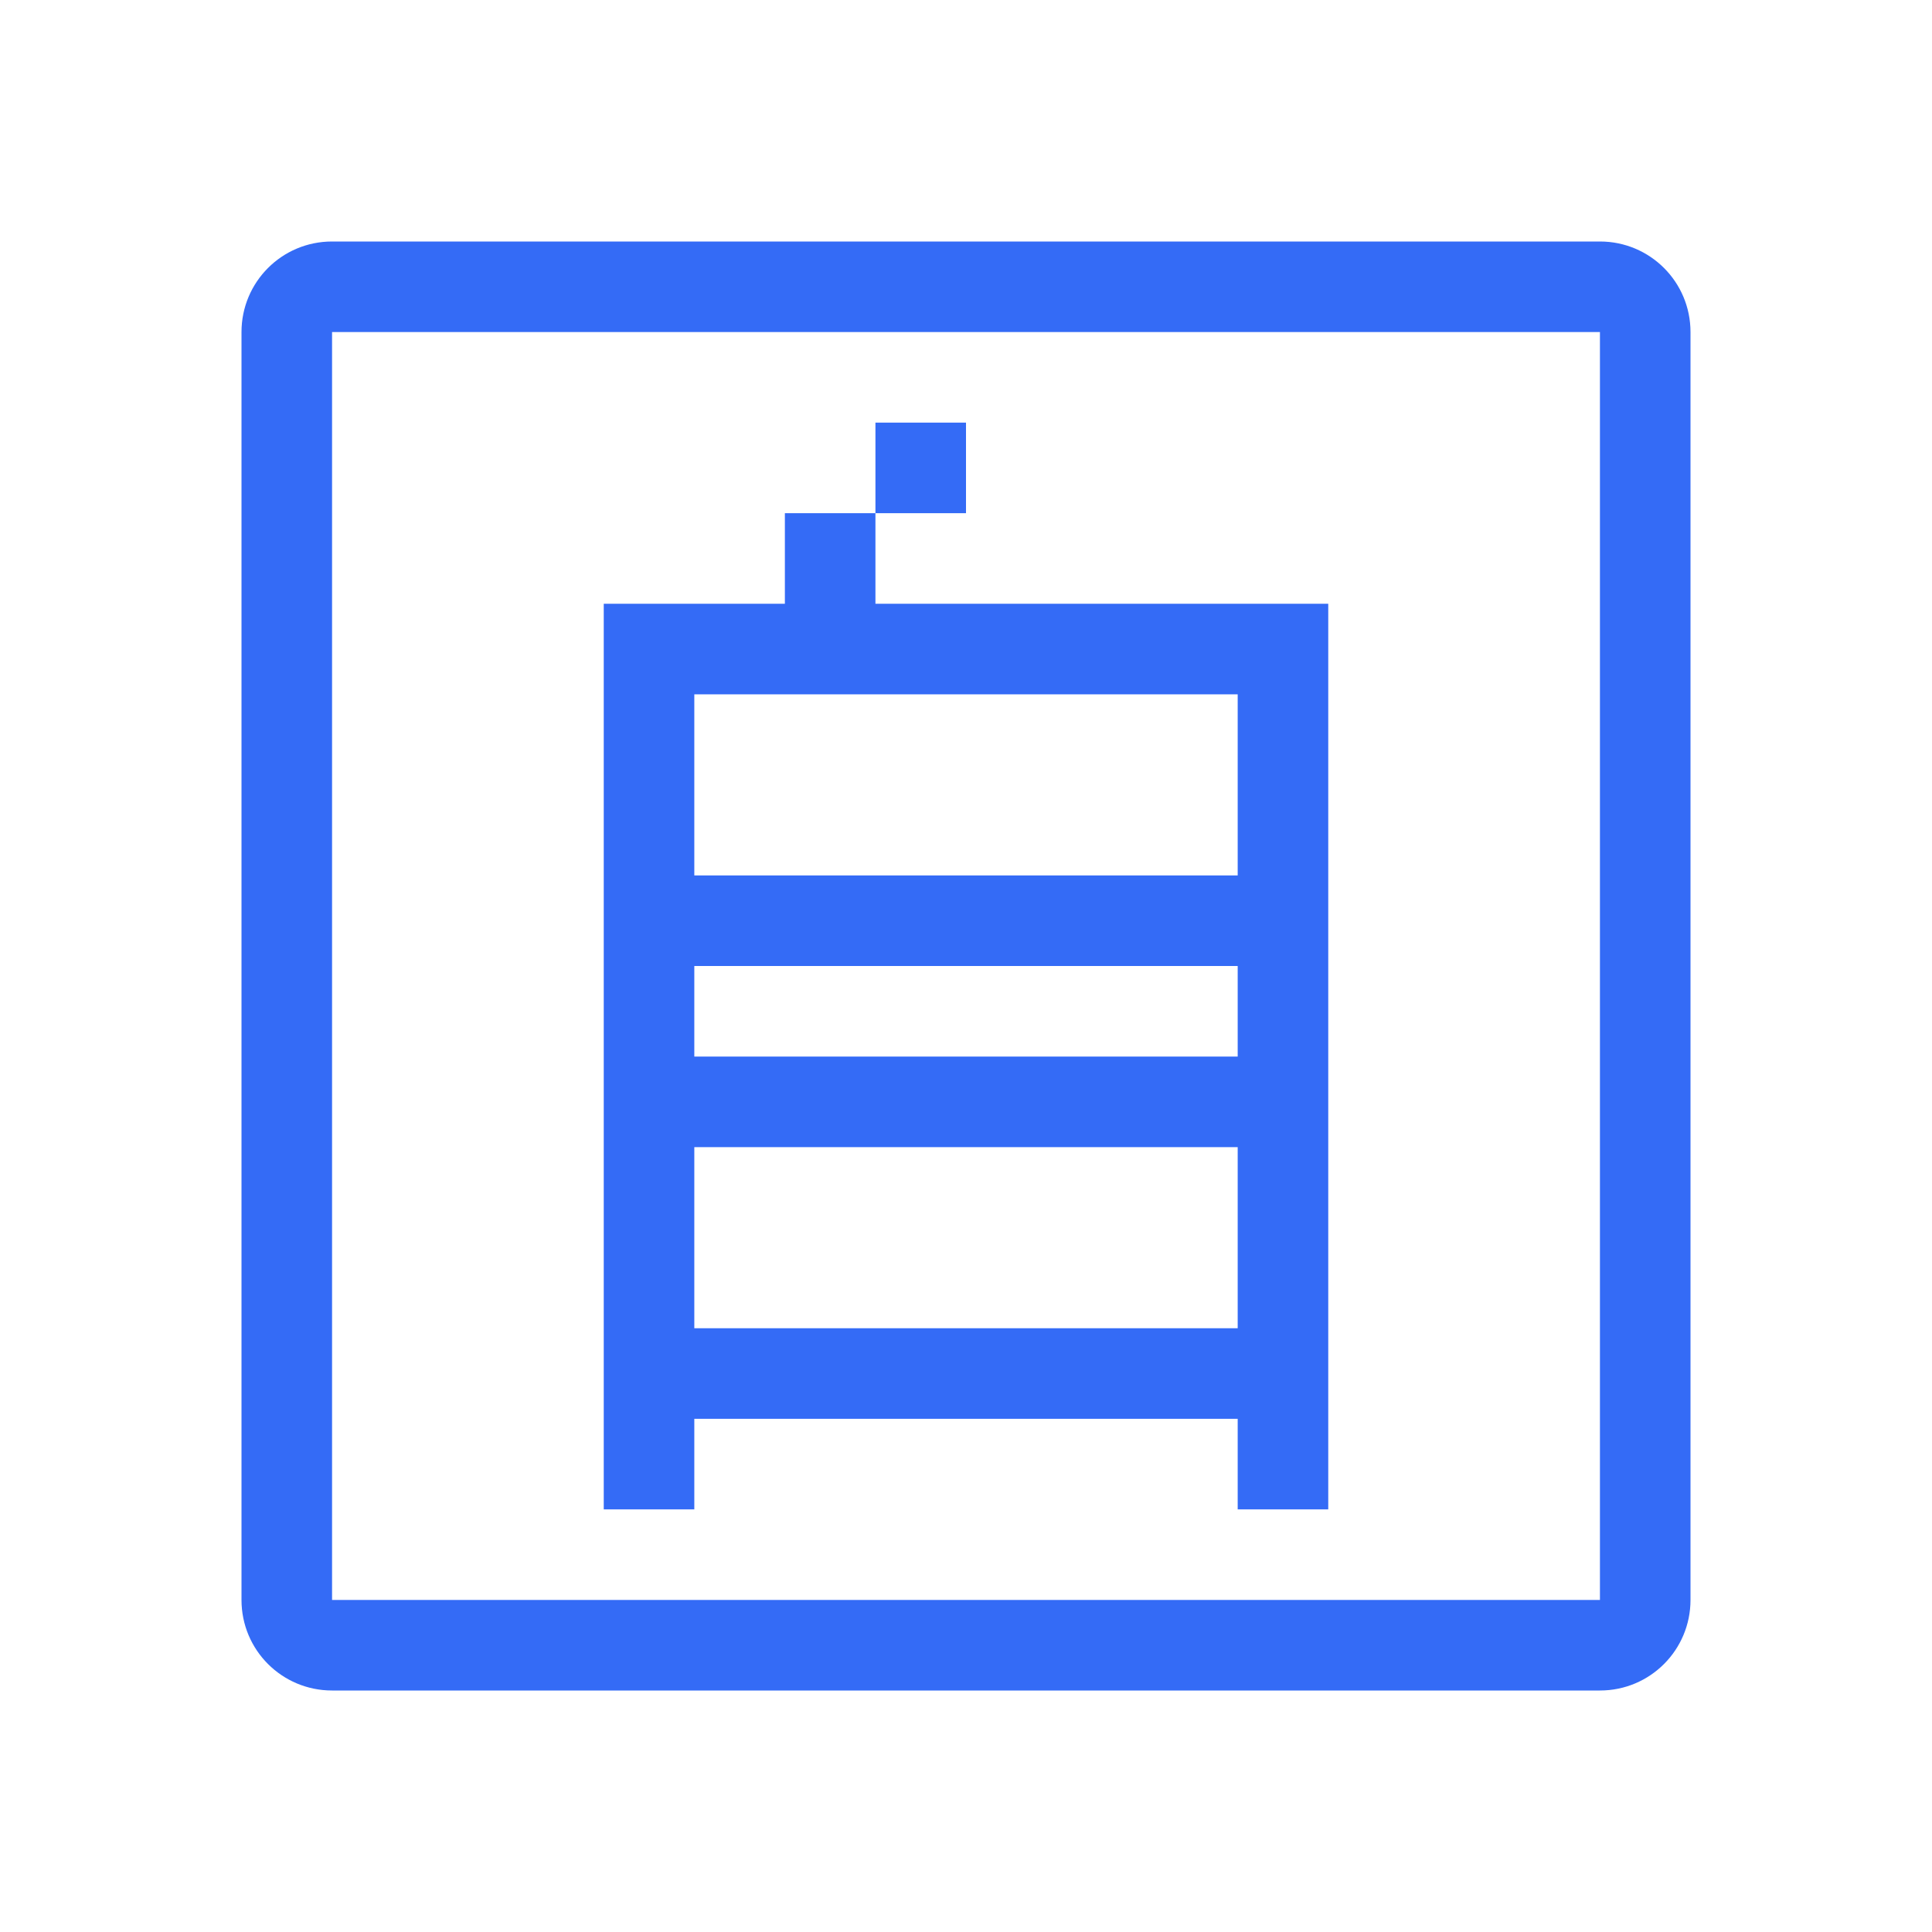 <!--?xml version="1.0" encoding="UTF-8"?-->
<svg width="32px" height="32px" viewBox="0 0 32 32" version="1.1" xmlns="http://www.w3.org/2000/svg" xmlns:xlink="http://www.w3.org/1999/xlink">
    <title>1119-自建</title>
    <g id="1119-自建" stroke="none" stroke-width="1" fill="none" fill-rule="evenodd">
        <g id="编组" transform="translate(4, 4)" fill="#000000" fill-rule="nonzero">
            <path d="M1.5,22.5 L22.5,22.5 L22.5,1.5 L1.5,1.5 L1.5,22.5 Z M16.5,6 L6,6 L6,21 L7.5,21 L7.5,7.5 L16.5,7.5 L16.5,21 L18,21 L18,6 L16.5,6 Z M-2.39808173e-16,1.5 C-2.39808173e-16,0.672 0.668,-2.39808173e-16 1.5,-2.39808173e-16 L22.5,-2.39808173e-16 C23.328,-2.39808173e-16 24,0.668 24,1.5 L24,22.5 C24,23.328 23.332,24 22.5,24 L1.5,24 C0.672,24 -2.39808173e-16,23.332 -2.39808173e-16,22.5 L-2.39808173e-16,1.5 Z M7.5,10.5 L7.5,12 L16.5,12 L16.5,10.5 L7.5,10.5 Z M7.5,13.5 L7.5,15 L16.5,15 L16.5,13.5 L7.5,13.5 Z M7.5,18 L7.5,19.5 L16.5,19.5 L16.5,18 L7.5,18 Z M10.5,3 L10.5,4.5 L12,4.5 L12,3 L10.5,3 Z M9,4.5 L9,6 L10.5,6 L10.5,4.5 L9,4.5 Z" id="形状" fill="#346bf6"></path>
        </g>
    </g>
</svg>